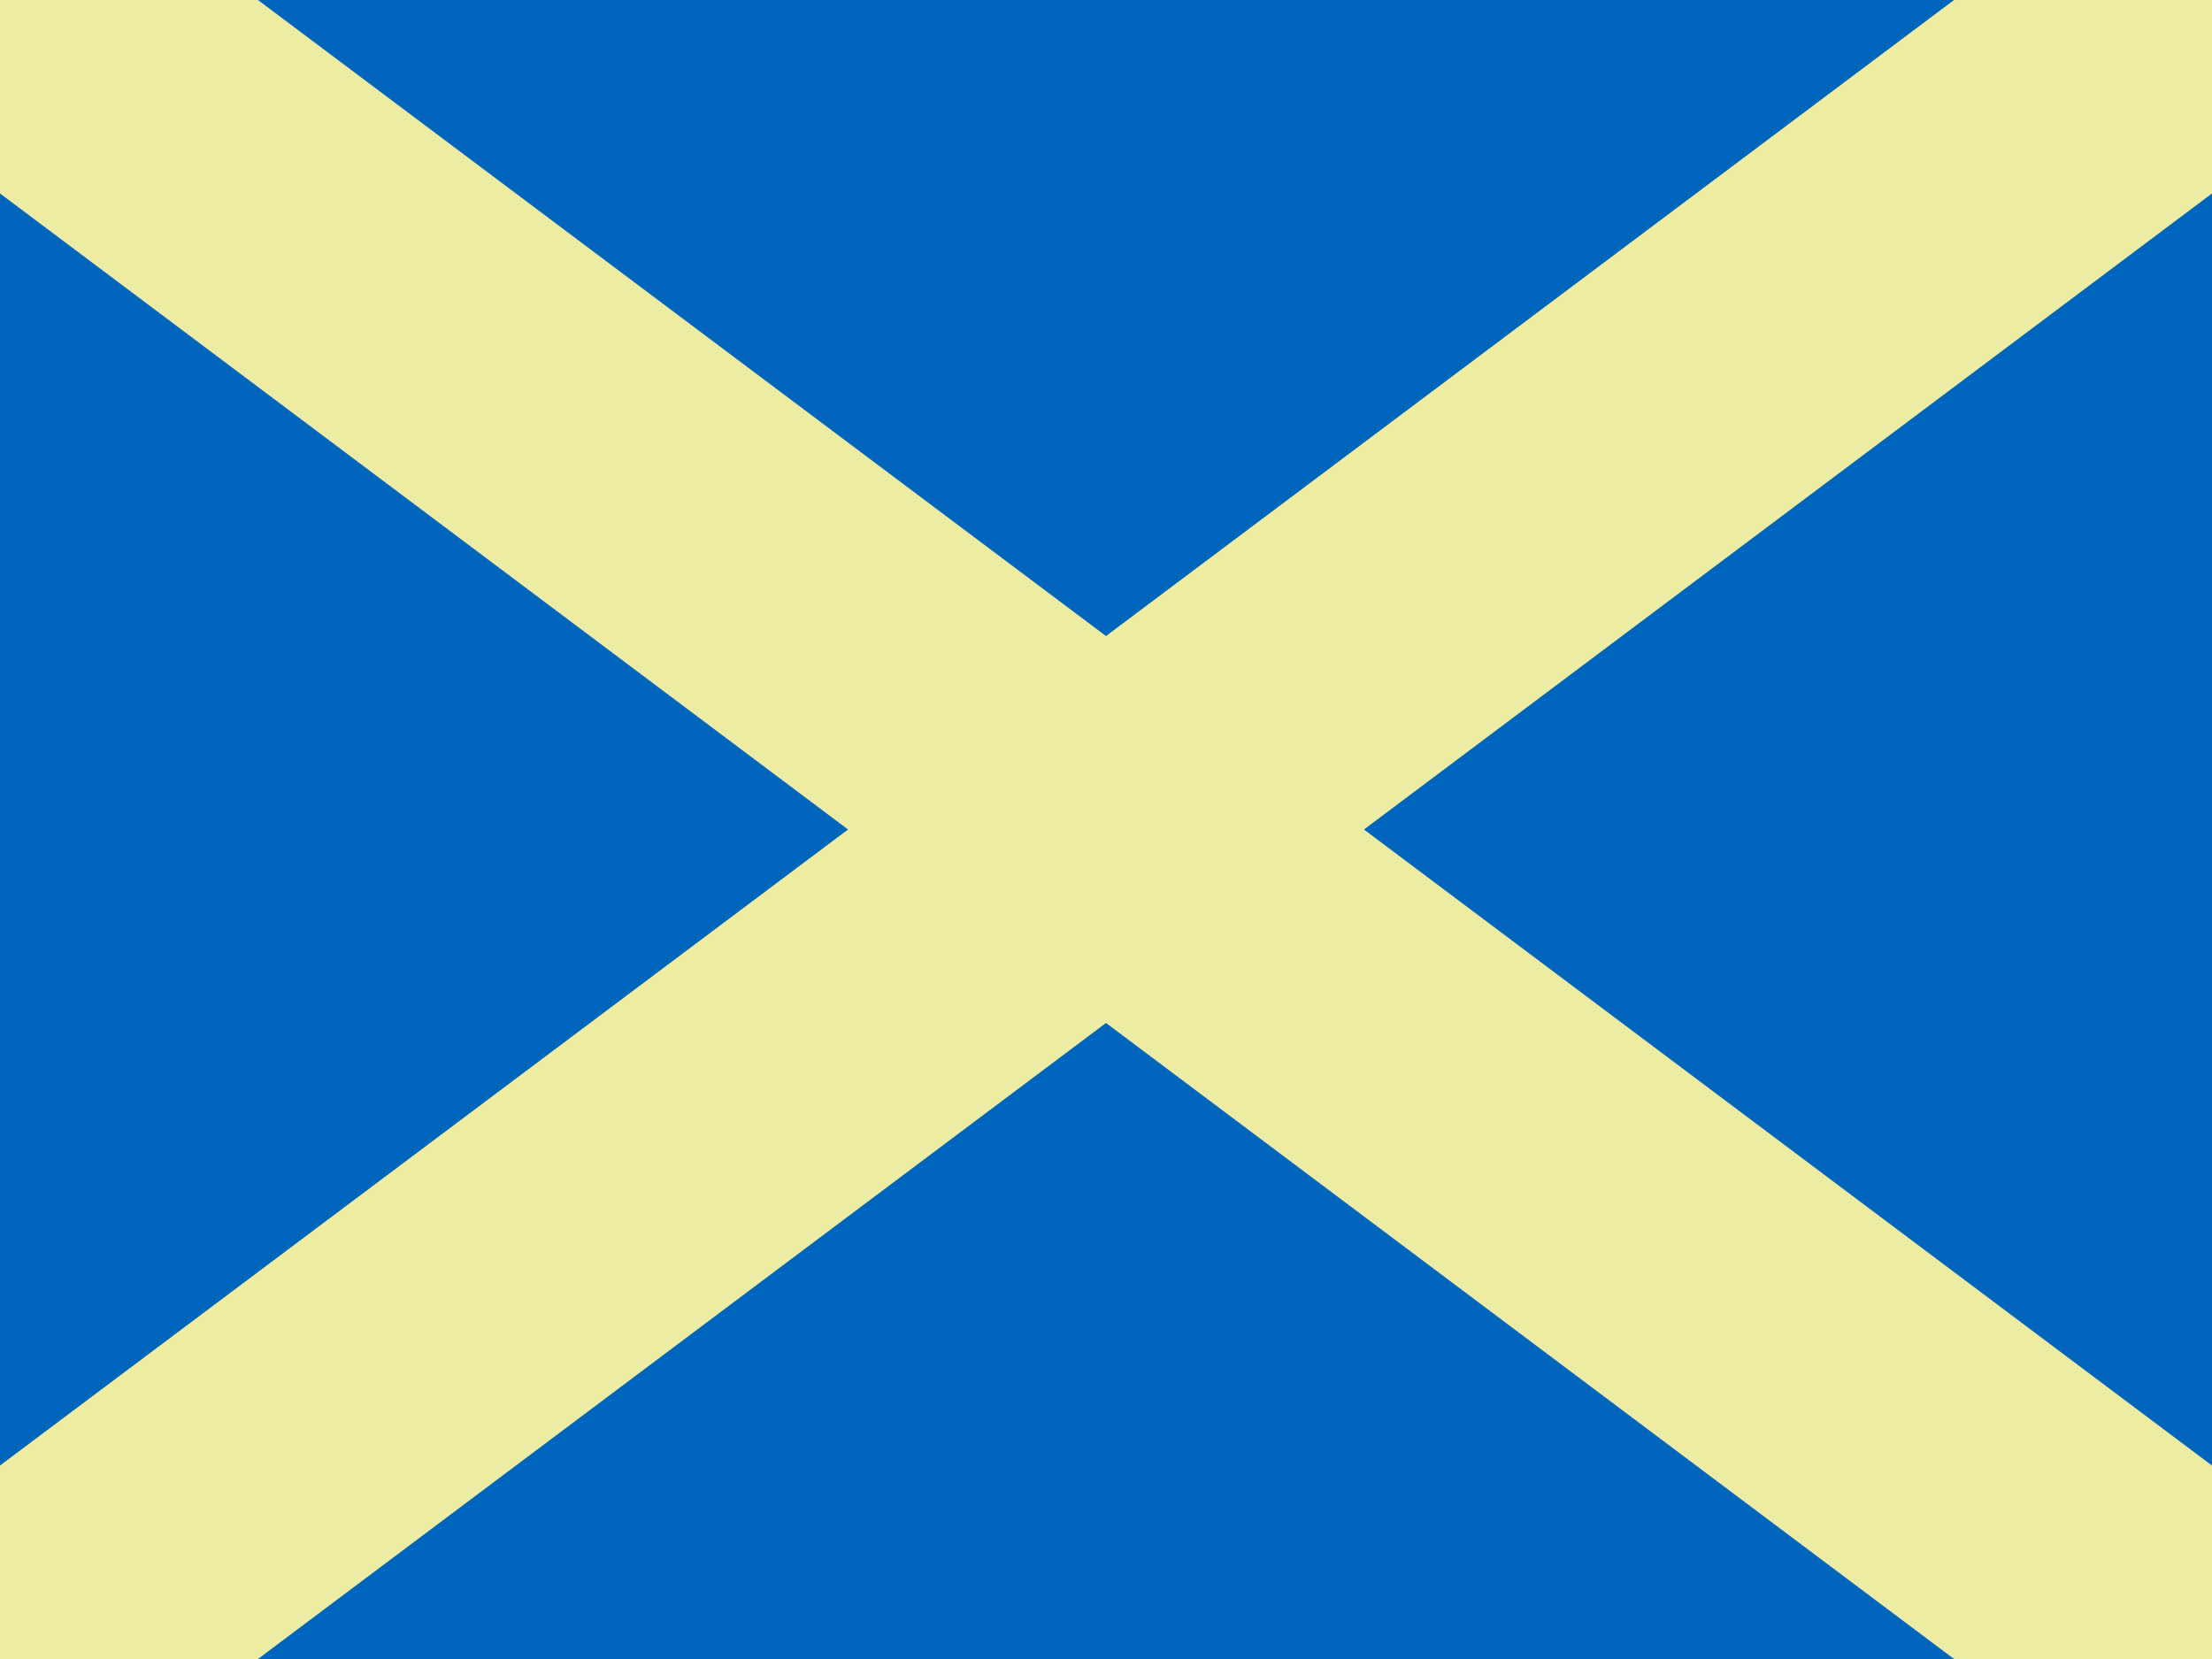 <svg xmlns="http://www.w3.org/2000/svg" height="480" width="640" id="flag-icon-css-gb-sct">
  <path fill="#0065bd" d="M0 0h640v480H0z"/>
  <path d="M0 0l5 3M0 3l5-3" stroke="#edeca3" stroke-width=".6" transform="scale(128 160)"/>
</svg>
